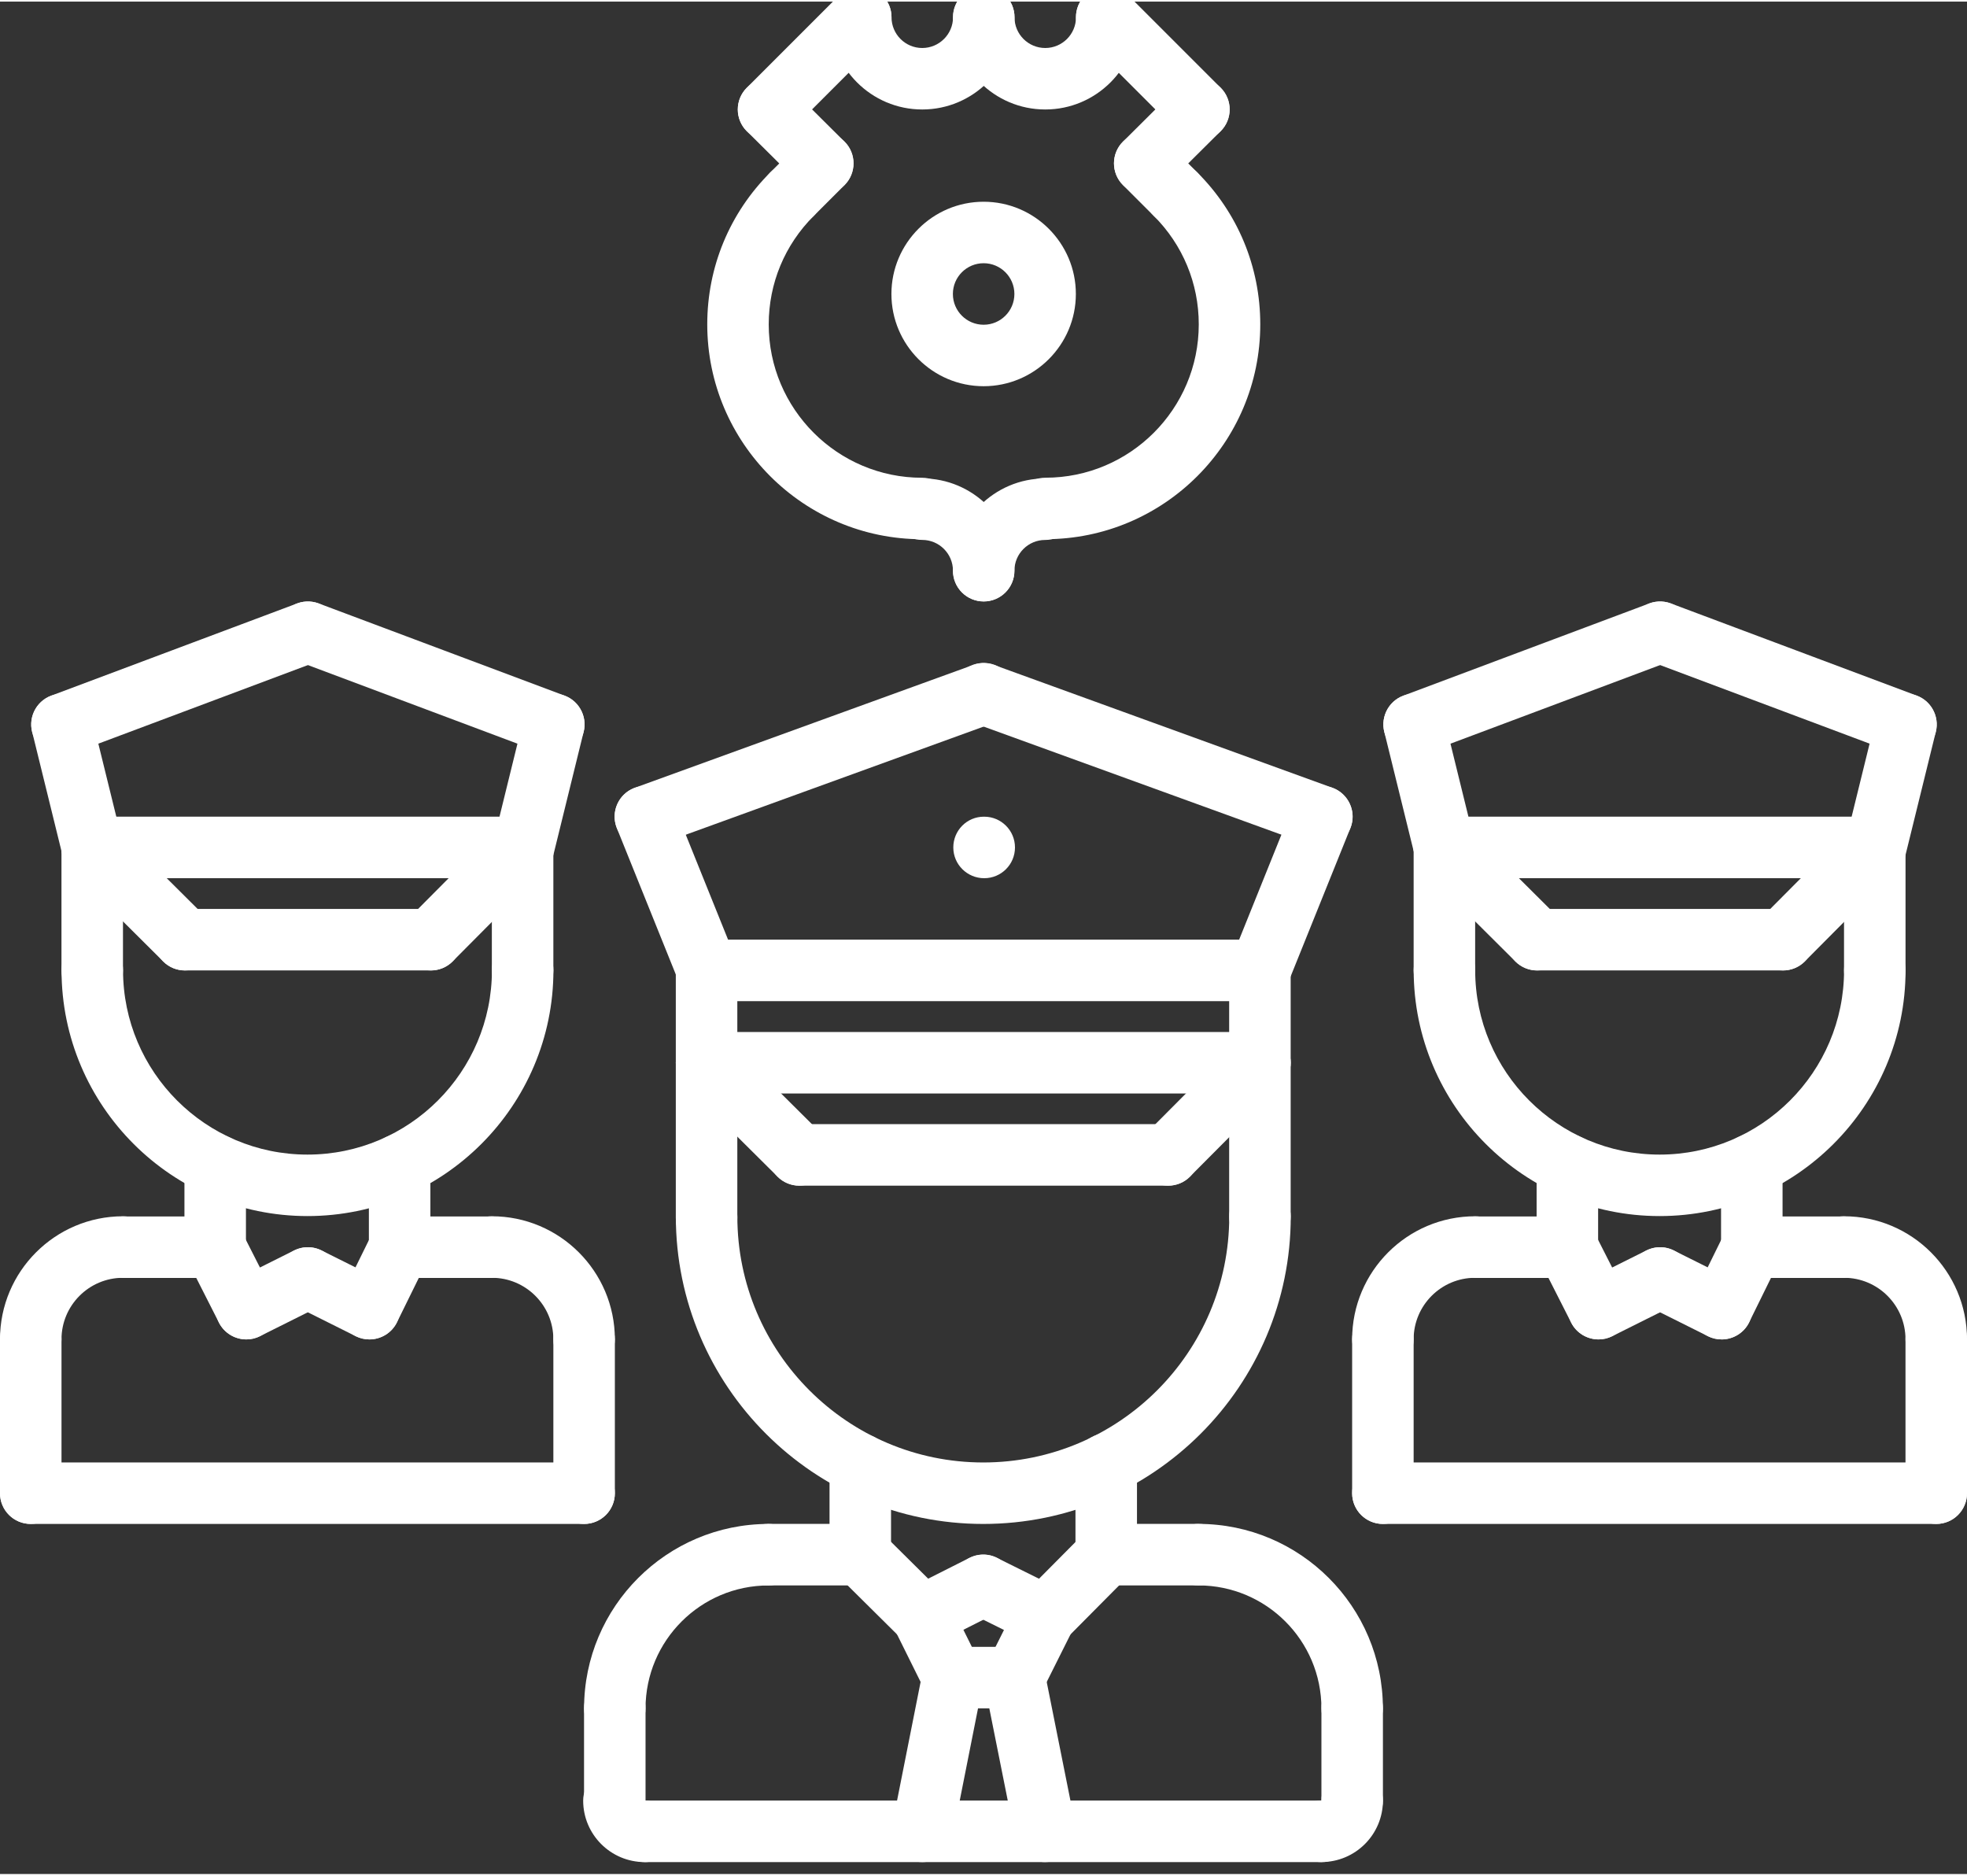 <?xml version="1.0" encoding="UTF-8" standalone="no"?>
<svg
   xmlns:dc="http://purl.org/dc/elements/1.1/"
   xmlns:cc="http://creativecommons.org/ns#"
   xmlns:rdf="http://www.w3.org/1999/02/22-rdf-syntax-ns#"
   xmlns:svg="http://www.w3.org/2000/svg"
   xmlns="http://www.w3.org/2000/svg"
   id="svg190"
   version="1.1"
   width="56.639pt"
   viewBox="0 -11 56.736 54"
   height="54pt">
  <rect x="0" y="-11" width="56.736" height="54" fill="#333333" stroke="none"/>
  <defs
     id="defs194" />
  <path
     style="stroke-width:0.111;fill:#ffffff;fill-opacity:1"
     id="path2"
     d="m 17.733,41.769 c -0.491,0 -0.887,-0.396 -0.887,-0.887 v -2.658 c 0,-0.49 0.396,-0.887 0.887,-0.887 0.49,0 0.887,0.397 0.887,0.887 v 2.658 c 0,0.491 -0.397,0.887 -0.887,0.887 z m 0,0" />
  <path
     style="stroke-width:0.111;fill:#ffffff;fill-opacity:1"
     id="path4"
     d="m 18.594,42.656 c -0.978,0 -1.773,-0.795 -1.773,-1.773 0,-0.471 0.371,-0.811 0.84,-0.836 0.508,-0.033 0.88,0.369 0.933,0.835 0.489,0 0.887,0.397 0.887,0.887 0,0.491 -0.397,0.888 -0.887,0.888 z m 0,0" />
  <path
     style="stroke-width:0.111;fill:#ffffff;fill-opacity:1"
     id="path6"
     d="m 17.734,39.111 c -0.491,0 -0.887,-0.396 -0.887,-0.887 0,-2.934 2.386,-5.32 5.32,-5.32 0.491,0 0.887,0.397 0.887,0.887 0,0.491 -0.396,0.887 -0.887,0.887 -1.956,0 -3.547,1.591 -3.547,3.547 0,0.491 -0.396,0.887 -0.887,0.887 z m 0,0" />
  <path
     style="stroke-width:0.111;fill:#ffffff;fill-opacity:1"
     id="path8"
     d="m 24.814,34.677 h -2.66 c -0.49,0 -0.887,-0.396 -0.887,-0.887 0,-0.49 0.397,-0.887 0.887,-0.887 h 2.66 c 0.491,0 0.887,0.397 0.887,0.887 0,0.491 -0.396,0.887 -0.887,0.887 z m 0,0" />
  <path
     style="stroke-width:0.111;fill:#ffffff;fill-opacity:1"
     id="path10"
     d="m 39.002,39.111 c -0.49,0 -0.887,-0.396 -0.887,-0.887 0,-1.956 -1.591,-3.547 -3.547,-3.547 -0.49,0 -0.887,-0.396 -0.887,-0.887 0,-0.49 0.397,-0.887 0.887,-0.887 2.934,0 5.32,2.386 5.32,5.32 0,0.491 -0.396,0.887 -0.887,0.887 z m 0,0" />
  <path
     style="stroke-width:0.111;fill:#ffffff;fill-opacity:1"
     id="path12"
     d="m 34.568,34.677 h -2.66 c -0.49,0 -0.887,-0.396 -0.887,-0.887 0,-0.49 0.397,-0.887 0.887,-0.887 h 2.66 c 0.491,0 0.887,0.397 0.887,0.887 0,0.491 -0.396,0.887 -0.887,0.887 z m 0,0" />
  <path
     style="stroke-width:0.111;fill:#ffffff;fill-opacity:1"
     id="path14"
     d="m 39.002,41.769 c -0.49,0 -0.887,-0.396 -0.887,-0.887 v -2.658 c 0,-0.49 0.397,-0.887 0.887,-0.887 0.491,0 0.887,0.397 0.887,0.887 v 2.658 c 0,0.491 -0.396,0.887 -0.887,0.887 z m 0,0" />
  <path
     style="stroke-width:0.111;fill:#ffffff;fill-opacity:1"
     id="path16"
     d="m 38.115,42.656 c -0.49,0 -0.887,-0.396 -0.887,-0.887 0,-0.49 0.397,-0.887 0.887,-0.887 0,-0.49 0.397,-0.887 0.887,-0.887 0.491,0 0.887,0.397 0.887,0.887 0,0.978 -0.795,1.773 -1.773,1.773 z m 0,0" />
  <path
     style="stroke-width:0.111;fill:#ffffff;fill-opacity:1"
     id="path18"
     d="M 38.115,42.656 H 18.607 c -0.49,0 -0.887,-0.396 -0.887,-0.887 0,-0.49 0.397,-0.887 0.887,-0.887 h 19.508 c 0.491,0 0.887,0.397 0.887,0.887 0,0.491 -0.396,0.887 -0.887,0.887 z m 0,0" />
  <path
     style="stroke-width:0.111;fill:#ffffff;fill-opacity:1"
     id="path20"
     d="m 28.36,32.904 c -4.889,0 -8.866,-3.977 -8.866,-8.865 0,-0.49 0.397,-0.887 0.887,-0.887 0.491,0 0.887,0.397 0.887,0.887 0,3.911 3.181,7.092 7.093,7.092 3.912,0 7.095,-3.181 7.095,-7.092 0,-0.49 0.397,-0.887 0.887,-0.887 0.491,0 0.887,0.397 0.887,0.887 0,4.889 -3.978,8.865 -8.868,8.865 z m 0,0" />
  <path
     style="stroke-width:0.111;fill:#ffffff;fill-opacity:1"
     id="path22"
     d="m 20.38,24.969 c -0.49,0 -0.887,-0.397 -0.887,-0.887 v -7.142 c 0,-0.49 0.397,-0.887 0.887,-0.887 0.491,0 0.887,0.397 0.887,0.887 v 7.142 c 0,0.489 -0.396,0.887 -0.887,0.887 z m 0,0" />
  <path
     style="stroke-width:0.111;fill:#ffffff;fill-opacity:1"
     id="path24"
     d="m 36.341,24.925 c -0.49,0 -0.887,-0.396 -0.887,-0.887 v -7.098 c 0,-0.49 0.397,-0.887 0.887,-0.887 0.491,0 0.887,0.397 0.887,0.887 v 7.098 c 0,0.491 -0.396,0.887 -0.887,0.887 z m 0,0" />
  <path
     style="stroke-width:0.111;fill:#ffffff;fill-opacity:1"
     id="path26"
     d="m 24.814,34.677 c -0.49,0 -0.887,-0.396 -0.887,-0.887 v -2.603 c 0,-0.49 0.397,-0.887 0.887,-0.887 0.491,0 0.887,0.397 0.887,0.887 v 2.603 c 0,0.491 -0.396,0.887 -0.887,0.887 z m 0,0" />
  <path
     style="stroke-width:0.111;fill:#ffffff;fill-opacity:1"
     id="path28"
     d="m 31.908,34.677 c -0.49,0 -0.887,-0.396 -0.887,-0.887 v -2.61 c 0,-0.49 0.397,-0.887 0.887,-0.887 0.491,0 0.887,0.397 0.887,0.887 v 2.61 c 0,0.491 -0.396,0.887 -0.887,0.887 z m 0,0" />
  <path
     style="stroke-width:0.111;fill:#ffffff;fill-opacity:1"
     id="path30"
     d="m 23.055,23.148 c -0.226,0 -0.452,-0.086 -0.625,-0.258 L 19.755,20.232 c -0.347,-0.346 -0.349,-0.906 -0.004,-1.254 0.346,-0.346 0.906,-0.349 1.254,-0.004 l 2.674,2.658 c 0.348,0.346 0.349,0.906 0.004,1.254 -0.174,0.174 -0.401,0.262 -0.629,0.262 z m 0,0" />
  <path
     style="stroke-width:0.111;fill:#ffffff;fill-opacity:1"
     id="path32"
     d="M 33.695,23.148 H 23.055 c -0.491,0 -0.887,-0.396 -0.887,-0.887 0,-0.49 0.396,-0.887 0.887,-0.887 h 10.641 c 0.491,0 0.887,0.397 0.887,0.887 0,0.491 -0.396,0.887 -0.887,0.887 z m 0,0" />
  <path
     style="stroke-width:0.111;fill:#ffffff;fill-opacity:1"
     id="path34"
     d="m 33.695,23.148 c -0.226,0 -0.453,-0.086 -0.625,-0.258 -0.348,-0.346 -0.349,-0.907 -0.004,-1.254 l 2.646,-2.658 c 0.346,-0.346 0.908,-0.349 1.254,-0.004 0.348,0.346 0.349,0.907 0.004,1.254 l -2.646,2.658 c -0.174,0.174 -0.401,0.262 -0.629,0.262 z m 0,0" />
  <path
     style="stroke-width:0.111;fill:#ffffff;fill-opacity:1"
     id="path36"
     d="M 36.341,20.49 H 20.38 c -0.49,0 -0.887,-0.396 -0.887,-0.887 0,-0.49 0.397,-0.887 0.887,-0.887 h 15.961 c 0.491,0 0.887,0.397 0.887,0.887 0,0.491 -0.396,0.887 -0.887,0.887 z m 0,0" />
  <path
     style="stroke-width:0.111;fill:#ffffff;fill-opacity:1"
     id="path38"
     d="M 36.341,17.827 H 20.38 c -0.49,0 -0.887,-0.396 -0.887,-0.887 0,-0.49 0.397,-0.887 0.887,-0.887 h 15.961 c 0.491,0 0.887,0.397 0.887,0.887 0,0.491 -0.396,0.887 -0.887,0.887 z m 0,0" />
  <path
     style="stroke-width:0.111;fill:#ffffff;fill-opacity:1"
     id="path40"
     d="m 36.341,17.827 c -0.111,0 -0.223,-0.02 -0.332,-0.064 -0.454,-0.184 -0.674,-0.7 -0.491,-1.155 l 1.786,-4.434 c 0.184,-0.455 0.701,-0.671 1.155,-0.491 0.454,0.184 0.674,0.7 0.491,1.154 l -1.786,4.434 c -0.139,0.346 -0.472,0.555 -0.823,0.555 z m 0,0" />
  <path
     style="stroke-width:0.111;fill:#ffffff;fill-opacity:1"
     id="path42"
     d="m 38.128,13.393 c -0.1,0 -0.203,-0.018 -0.302,-0.053 L 28.059,9.795 c -0.461,-0.167 -0.699,-0.676 -0.532,-1.136 0.168,-0.461 0.677,-0.695 1.136,-0.532 l 9.767,3.545 c 0.461,0.167 0.699,0.677 0.532,1.136 -0.131,0.362 -0.471,0.585 -0.833,0.585 z m 0,0" />
  <path
     style="stroke-width:0.111;fill:#ffffff;fill-opacity:1"
     id="path44"
     d="m 20.402,17.826 c -0.351,0 -0.684,-0.209 -0.823,-0.555 l -1.787,-4.434 c -0.183,-0.455 0.037,-0.971 0.491,-1.154 0.455,-0.18 0.971,0.036 1.154,0.491 l 1.787,4.434 c 0.183,0.455 -0.037,0.971 -0.491,1.155 -0.109,0.043 -0.221,0.064 -0.332,0.064 z m 0,0" />
  <path
     style="stroke-width:0.111;fill:#ffffff;fill-opacity:1"
     id="path46"
     d="m 18.615,13.393 c -0.363,0 -0.702,-0.223 -0.833,-0.585 -0.167,-0.46 0.071,-0.969 0.532,-1.136 l 9.767,-3.545 c 0.46,-0.165 0.968,0.07 1.136,0.532 0.167,0.46 -0.071,0.969 -0.532,1.136 l -9.767,3.545 c -0.1,0.035 -0.202,0.052 -0.302,0.052 z m 0,0" />
  <path
     style="stroke-width:0.111;fill:#ffffff;fill-opacity:1"
     id="path48"
     d="m 26.602,36.449 c -0.226,0 -0.451,-0.086 -0.624,-0.257 l -1.788,-1.772 c -0.348,-0.345 -0.35,-0.905 -0.005,-1.253 0.345,-0.349 0.905,-0.35 1.254,-0.006 l 1.788,1.772 c 0.349,0.345 0.35,0.905 0.005,1.254 -0.174,0.174 -0.401,0.262 -0.63,0.262 z m 0,0" />
  <path
     style="stroke-width:0.111;fill:#ffffff;fill-opacity:1"
     id="path50"
     d="m 26.603,36.449 c -0.325,0 -0.636,-0.178 -0.793,-0.488 -0.221,-0.437 -0.045,-0.971 0.392,-1.191 l 1.76,-0.887 c 0.438,-0.223 0.97,-0.045 1.191,0.392 0.221,0.437 0.045,0.971 -0.392,1.191 l -1.759,0.887 c -0.129,0.066 -0.265,0.096 -0.398,0.096 z m 0,0" />
  <path
     style="stroke-width:0.111;fill:#ffffff;fill-opacity:1"
     id="path52"
     d="m 30.148,36.449 c -0.132,0 -0.267,-0.029 -0.393,-0.092 l -1.788,-0.887 c -0.439,-0.217 -0.618,-0.749 -0.4,-1.188 0.216,-0.438 0.751,-0.618 1.189,-0.4 l 1.787,0.887 c 0.439,0.217 0.618,0.749 0.4,1.189 -0.155,0.311 -0.469,0.492 -0.795,0.492 z m 0,0" />
  <path
     style="stroke-width:0.111;fill:#ffffff;fill-opacity:1"
     id="path54"
     d="m 30.149,36.449 c -0.226,0 -0.452,-0.086 -0.625,-0.257 -0.348,-0.346 -0.349,-0.906 -0.004,-1.255 l 1.759,-1.772 c 0.348,-0.346 0.907,-0.348 1.255,-0.004 0.348,0.346 0.349,0.906 0.004,1.255 l -1.759,1.772 c -0.174,0.174 -0.402,0.262 -0.63,0.262 z m 0,0" />
  <path
     style="stroke-width:0.111;fill:#ffffff;fill-opacity:1"
     id="path56"
     d="m 27.482,38.223 c -0.326,0 -0.641,-0.18 -0.794,-0.493 L 25.808,35.956 c -0.218,-0.439 -0.039,-0.971 0.4,-1.189 0.437,-0.219 0.971,-0.04 1.188,0.4 l 0.88,1.773 c 0.218,0.439 0.039,0.971 -0.4,1.188 -0.127,0.064 -0.262,0.093 -0.394,0.093 z m 0,0" />
  <path
     style="stroke-width:0.111;fill:#ffffff;fill-opacity:1"
     id="path58"
     d="m 29.261,38.223 c -0.133,0 -0.269,-0.03 -0.395,-0.093 -0.438,-0.219 -0.616,-0.752 -0.397,-1.19 l 0.887,-1.773 c 0.22,-0.438 0.752,-0.614 1.19,-0.397 0.438,0.219 0.615,0.752 0.396,1.19 l -0.887,1.773 c -0.156,0.31 -0.469,0.489 -0.794,0.489 z m 0,0" />
  <path
     style="stroke-width:0.111;fill:#ffffff;fill-opacity:1"
     id="path60"
     d="m 29.262,38.223 h -1.78 c -0.491,0 -0.887,-0.396 -0.887,-0.887 0,-0.49 0.396,-0.887 0.887,-0.887 h 1.78 c 0.491,0 0.887,0.397 0.887,0.887 0,0.491 -0.396,0.887 -0.887,0.887 z m 0,0" />
  <path
     style="stroke-width:0.111;fill:#ffffff;fill-opacity:1"
     id="path62"
     d="m 26.603,42.656 c -0.057,0 -0.115,-0.005 -0.173,-0.018 -0.481,-0.095 -0.793,-0.562 -0.697,-1.042 L 26.613,37.163 c 0.094,-0.481 0.561,-0.797 1.042,-0.697 0.481,0.095 0.793,0.562 0.697,1.042 l -0.88,4.434 c -0.083,0.423 -0.454,0.714 -0.869,0.714 z m 0,0" />
  <path
     style="stroke-width:0.111;fill:#ffffff;fill-opacity:1"
     id="path64"
     d="m 30.148,42.656 c -0.414,0 -0.785,-0.291 -0.868,-0.713 l -0.887,-4.434 c -0.096,-0.481 0.216,-0.947 0.695,-1.044 0.487,-0.101 0.948,0.216 1.043,0.695 l 0.887,4.434 c 0.096,0.481 -0.216,0.947 -0.695,1.043 -0.059,0.013 -0.119,0.018 -0.175,0.018 z m 0,0" />
  <path
     style="stroke-width:0.111;fill:#ffffff;fill-opacity:1"
     id="path66"
     d="m 28.388,14.281 c -0.491,0 -0.891,-0.396 -0.891,-0.887 0,-0.49 0.392,-0.887 0.882,-0.887 h 0.01 c 0.489,0 0.887,0.397 0.887,0.887 0,0.491 -0.397,0.887 -0.887,0.887 z m 0,0" />
  <path
     style="stroke-width:0.111;fill:#ffffff;fill-opacity:1"
     id="path68"
     d="m 39.888,28.465 c -0.49,0 -0.887,-0.396 -0.887,-0.887 0,-1.956 1.591,-3.547 3.547,-3.547 0.491,0 0.887,0.396 0.887,0.887 0,0.491 -0.396,0.887 -0.887,0.887 -0.978,0 -1.773,0.795 -1.773,1.773 0,0.491 -0.396,0.887 -0.887,0.887 z m 0,0" />
  <path
     style="stroke-width:0.111;fill:#ffffff;fill-opacity:1"
     id="path70"
     d="m 45.209,25.81 h -2.66 c -0.49,0 -0.887,-0.396 -0.887,-0.887 0,-0.49 0.397,-0.887 0.887,-0.887 h 2.66 c 0.491,0 0.887,0.397 0.887,0.887 0,0.491 -0.396,0.887 -0.887,0.887 z m 0,0" />
  <path
     style="stroke-width:0.111;fill:#ffffff;fill-opacity:1"
     id="path72"
     d="m 39.888,32.904 c -0.49,0 -0.887,-0.396 -0.887,-0.887 v -4.439 c 0,-0.491 0.397,-0.887 0.887,-0.887 0.491,0 0.887,0.396 0.887,0.887 v 4.439 c 0,0.491 -0.396,0.887 -0.887,0.887 z m 0,0" />
  <path
     style="stroke-width:0.111;fill:#ffffff;fill-opacity:1"
     id="path74"
     d="m 55.849,28.465 c -0.49,0 -0.887,-0.396 -0.887,-0.887 0,-0.978 -0.795,-1.773 -1.773,-1.773 -0.49,0 -0.887,-0.396 -0.887,-0.887 0,-0.491 0.397,-0.887 0.887,-0.887 1.956,0 3.547,1.591 3.547,3.547 0,0.491 -0.396,0.887 -0.887,0.887 z m 0,0" />
  <path
     style="stroke-width:0.111;fill:#ffffff;fill-opacity:1"
     id="path76"
     d="m 53.189,25.81 h -2.66 c -0.49,0 -0.887,-0.396 -0.887,-0.887 0,-0.49 0.397,-0.887 0.887,-0.887 h 2.66 c 0.491,0 0.887,0.397 0.887,0.887 0,0.491 -0.396,0.887 -0.887,0.887 z m 0,0" />
  <path
     style="stroke-width:0.111;fill:#ffffff;fill-opacity:1"
     id="path78"
     d="m 55.849,32.904 c -0.49,0 -0.887,-0.396 -0.887,-0.887 v -4.439 c 0,-0.491 0.397,-0.887 0.887,-0.887 0.491,0 0.887,0.396 0.887,0.887 v 4.439 c 0,0.491 -0.396,0.887 -0.887,0.887 z m 0,0" />
  <path
     style="stroke-width:0.111;fill:#ffffff;fill-opacity:1"
     id="path80"
     d="m 45.209,25.811 c -0.49,0 -0.887,-0.396 -0.887,-0.887 v -2.381 c 0,-0.49 0.397,-0.887 0.887,-0.887 0.491,0 0.887,0.397 0.887,0.887 v 2.381 c 0,0.491 -0.396,0.887 -0.887,0.887 z m 0,0" />
  <path
     style="stroke-width:0.111;fill:#ffffff;fill-opacity:1"
     id="path82"
     d="m 50.529,25.806 c -0.49,0 -0.887,-0.396 -0.887,-0.887 v -2.376 c 0,-0.49 0.397,-0.887 0.887,-0.887 0.491,0 0.887,0.397 0.887,0.887 v 2.376 c 0,0.491 -0.396,0.887 -0.887,0.887 z m 0,0" />
  <path
     style="stroke-width:0.111;fill:#ffffff;fill-opacity:1"
     id="path84"
     d="m 54.076,17.824 c -0.49,0 -0.887,-0.396 -0.887,-0.887 V 13.393 c 0,-0.49 0.397,-0.887 0.887,-0.887 0.491,0 0.887,0.397 0.887,0.887 v 3.544 c 0,0.491 -0.396,0.887 -0.887,0.887 z m 0,0" />
  <path
     style="stroke-width:0.111;fill:#ffffff;fill-opacity:1"
     id="path86"
     d="m 41.662,17.824 c -0.49,0 -0.887,-0.396 -0.887,-0.887 V 13.393 c 0,-0.49 0.397,-0.887 0.887,-0.887 0.491,0 0.887,0.397 0.887,0.887 v 3.544 c 0,0.491 -0.396,0.887 -0.887,0.887 z m 0,0" />
  <path
     style="stroke-width:0.111;fill:#ffffff;fill-opacity:1"
     id="path88"
     d="m 47.87,24.025 c -3.911,0 -7.094,-3.181 -7.094,-7.09 0,-0.491 0.397,-0.887 0.887,-0.887 0.491,0 0.887,0.396 0.887,0.887 0,2.933 2.386,5.317 5.32,5.317 2.934,0 5.32,-2.384 5.32,-5.317 0,-0.491 0.397,-0.887 0.887,-0.887 0.491,0 0.887,0.396 0.887,0.887 0,3.91 -3.182,7.09 -7.094,7.09 z m 0,0" />
  <path
     style="stroke-width:0.111;fill:#ffffff;fill-opacity:1"
     id="path90"
     d="M 55.849,32.904 H 39.888 c -0.49,0 -0.887,-0.396 -0.887,-0.887 0,-0.49 0.397,-0.887 0.887,-0.887 h 15.961 c 0.491,0 0.887,0.397 0.887,0.887 0,0.491 -0.396,0.887 -0.887,0.887 z m 0,0" />
  <path
     style="stroke-width:0.111;fill:#ffffff;fill-opacity:1"
     id="path92"
     d="m 44.336,16.941 c -0.226,0 -0.453,-0.086 -0.625,-0.258 l -2.674,-2.661 c -0.347,-0.346 -0.349,-0.906 -0.004,-1.254 0.346,-0.346 0.908,-0.349 1.254,-0.004 l 2.674,2.661 c 0.348,0.346 0.349,0.906 0.004,1.254 -0.174,0.174 -0.401,0.262 -0.629,0.262 z m 0,0" />
  <path
     style="stroke-width:0.111;fill:#ffffff;fill-opacity:1"
     id="path94"
     d="m 51.43,16.941 h -7.094 c -0.491,0 -0.887,-0.396 -0.887,-0.887 0,-0.49 0.396,-0.887 0.887,-0.887 h 7.094 c 0.491,0 0.887,0.397 0.887,0.887 0,0.491 -0.396,0.887 -0.887,0.887 z m 0,0" />
  <path
     style="stroke-width:0.111;fill:#ffffff;fill-opacity:1"
     id="path96"
     d="m 51.43,16.941 c -0.226,0 -0.452,-0.086 -0.625,-0.258 -0.348,-0.346 -0.349,-0.906 -0.004,-1.254 l 2.646,-2.661 c 0.346,-0.346 0.906,-0.349 1.254,-0.004 0.348,0.346 0.349,0.906 0.004,1.254 l -2.646,2.661 c -0.174,0.174 -0.401,0.262 -0.629,0.262 z m 0,0" />
  <path
     style="stroke-width:0.111;fill:#ffffff;fill-opacity:1"
     id="path98"
     d="m 54.076,14.28 h -12.414 c -0.49,0 -0.887,-0.396 -0.887,-0.887 0,-0.49 0.397,-0.887 0.887,-0.887 h 12.414 c 0.491,0 0.887,0.397 0.887,0.887 0,0.491 -0.396,0.887 -0.887,0.887 z m 0,0" />
  <path
     style="stroke-width:0.111;fill:#ffffff;fill-opacity:1"
     id="path100"
     d="m 41.661,14.28 c -0.398,0 -0.76,-0.27 -0.86,-0.675 L 39.928,10.06 c -0.117,-0.475 0.173,-0.956 0.648,-1.073 0.475,-0.12 0.956,0.173 1.073,0.648 l 0.872,3.546 c 0.117,0.475 -0.173,0.956 -0.648,1.073 -0.071,0.019 -0.143,0.026 -0.213,0.026 z m 0,0" />
  <path
     style="stroke-width:0.111;fill:#ffffff;fill-opacity:1"
     id="path102"
     d="m 40.789,10.734 c -0.358,0 -0.697,-0.219 -0.831,-0.575 -0.171,-0.459 0.06,-0.97 0.519,-1.142 l 7.094,-2.66 c 0.458,-0.17 0.971,0.06 1.142,0.519 0.171,0.459 -0.06,0.97 -0.519,1.142 l -7.094,2.66 c -0.103,0.037 -0.207,0.056 -0.311,0.056 z m 0,0" />
  <path
     style="stroke-width:0.111;fill:#ffffff;fill-opacity:1"
     id="path104"
     d="m 54.104,14.279 c -0.07,0 -0.142,-0.008 -0.213,-0.026 -0.475,-0.117 -0.765,-0.598 -0.648,-1.073 l 0.872,-3.546 c 0.117,-0.475 0.601,-0.77 1.073,-0.648 0.475,0.117 0.765,0.597 0.649,1.073 L 54.964,13.606 c -0.099,0.403 -0.461,0.674 -0.86,0.674 z m 0,0" />
  <path
     style="stroke-width:0.111;fill:#ffffff;fill-opacity:1"
     id="path106"
     d="m 54.977,10.733 c -0.104,0 -0.208,-0.019 -0.312,-0.056 L 47.571,8.017 c -0.459,-0.172 -0.69,-0.684 -0.519,-1.142 0.171,-0.46 0.684,-0.688 1.142,-0.519 l 7.094,2.66 c 0.459,0.172 0.69,0.684 0.519,1.142 -0.133,0.355 -0.472,0.575 -0.83,0.575 z m 0,0" />
  <path
     style="stroke-width:0.111;fill:#ffffff;fill-opacity:1"
     id="path108"
     d="m 46.11,27.582 c -0.324,0 -0.635,-0.177 -0.792,-0.485 l -0.9,-1.772 c -0.222,-0.437 -0.048,-0.971 0.388,-1.192 0.438,-0.222 0.971,-0.048 1.193,0.388 l 0.9,1.771 c 0.222,0.437 0.048,0.971 -0.388,1.193 -0.129,0.066 -0.266,0.097 -0.401,0.097 z m 0,0" />
  <path
     style="stroke-width:0.111;fill:#ffffff;fill-opacity:1"
     id="path110"
     d="m 46.11,27.582 c -0.326,0 -0.639,-0.179 -0.794,-0.491 -0.219,-0.438 -0.041,-0.971 0.397,-1.189 l 1.775,-0.886 c 0.438,-0.217 0.971,-0.041 1.189,0.397 0.219,0.438 0.041,0.971 -0.397,1.189 l -1.774,0.886 c -0.126,0.064 -0.262,0.094 -0.394,0.094 z m 0,0" />
  <path
     style="stroke-width:0.111;fill:#ffffff;fill-opacity:1"
     id="path112"
     d="m 49.656,27.582 c -0.133,0 -0.269,-0.03 -0.394,-0.093 l -1.774,-0.886 c -0.438,-0.218 -0.617,-0.751 -0.397,-1.189 0.218,-0.44 0.755,-0.614 1.189,-0.397 l 1.775,0.886 c 0.438,0.218 0.616,0.751 0.397,1.189 -0.155,0.311 -0.469,0.49 -0.794,0.49 z m 0,0" />
  <path
     style="stroke-width:0.111;fill:#ffffff;fill-opacity:1"
     id="path114"
     d="m 49.656,27.582 c -0.131,0 -0.265,-0.029 -0.39,-0.091 -0.44,-0.216 -0.62,-0.748 -0.404,-1.187 l 0.872,-1.772 c 0.216,-0.44 0.75,-0.618 1.187,-0.404 0.44,0.216 0.62,0.749 0.404,1.187 l -0.872,1.772 c -0.155,0.314 -0.47,0.496 -0.797,0.496 z m 0,0" />
  <path
     style="stroke-width:0.111;fill:#ffffff;fill-opacity:1"
     id="path116"
     d="M 0.887,28.465 C 0.396,28.465 0,28.069 0,27.578 c 0,-1.956 1.591,-3.547 3.547,-3.547 0.491,0 0.887,0.396 0.887,0.887 0,0.491 -0.396,0.887 -0.887,0.887 -0.978,0 -1.773,0.795 -1.773,1.773 0,0.491 -0.396,0.887 -0.887,0.887 z m 0,0" />
  <path
     style="stroke-width:0.111;fill:#ffffff;fill-opacity:1"
     id="path118"
     d="M 6.207,25.81 H 3.547 c -0.491,0 -0.887,-0.396 -0.887,-0.887 0,-0.49 0.396,-0.887 0.887,-0.887 h 2.66 c 0.491,0 0.887,0.397 0.887,0.887 0,0.491 -0.396,0.887 -0.887,0.887 z m 0,0" />
  <path
     style="stroke-width:0.111;fill:#ffffff;fill-opacity:1"
     id="path120"
     d="M 0.887,32.904 C 0.396,32.904 0,32.508 0,32.017 v -4.439 c 0,-0.491 0.396,-0.887 0.887,-0.887 0.491,0 0.887,0.396 0.887,0.887 v 4.439 c 0,0.491 -0.396,0.887 -0.887,0.887 z m 0,0" />
  <path
     style="stroke-width:0.111;fill:#ffffff;fill-opacity:1"
     id="path122"
     d="m 16.848,28.465 c -0.491,0 -0.887,-0.396 -0.887,-0.887 0,-0.978 -0.795,-1.773 -1.773,-1.773 -0.491,0 -0.887,-0.396 -0.887,-0.887 0,-0.491 0.396,-0.887 0.887,-0.887 1.956,0 3.547,1.591 3.547,3.547 0,0.491 -0.396,0.887 -0.887,0.887 z m 0,0" />
  <path
     style="stroke-width:0.111;fill:#ffffff;fill-opacity:1"
     id="path124"
     d="m 14.188,25.81 h -2.66 c -0.491,0 -0.887,-0.396 -0.887,-0.887 0,-0.49 0.396,-0.887 0.887,-0.887 h 2.66 c 0.491,0 0.887,0.397 0.887,0.887 0,0.491 -0.396,0.887 -0.887,0.887 z m 0,0" />
  <path
     style="stroke-width:0.111;fill:#ffffff;fill-opacity:1"
     id="path126"
     d="m 16.848,32.904 c -0.491,0 -0.887,-0.396 -0.887,-0.887 v -4.439 c 0,-0.491 0.396,-0.887 0.887,-0.887 0.491,0 0.887,0.396 0.887,0.887 v 4.439 c 0,0.491 -0.396,0.887 -0.887,0.887 z m 0,0" />
  <path
     style="stroke-width:0.111;fill:#ffffff;fill-opacity:1"
     id="path128"
     d="m 6.207,25.811 c -0.491,0 -0.887,-0.396 -0.887,-0.887 v -2.381 c 0,-0.49 0.396,-0.887 0.887,-0.887 0.491,0 0.887,0.397 0.887,0.887 v 2.381 c 0,0.491 -0.396,0.887 -0.887,0.887 z m 0,0" />
  <path
     style="stroke-width:0.111;fill:#ffffff;fill-opacity:1"
     id="path130"
     d="m 11.527,25.806 c -0.491,0 -0.887,-0.396 -0.887,-0.887 v -2.376 c 0,-0.49 0.396,-0.887 0.887,-0.887 0.491,0 0.887,0.397 0.887,0.887 v 2.376 c 0,0.491 -0.396,0.887 -0.887,0.887 z m 0,0" />
  <path
     style="stroke-width:0.111;fill:#ffffff;fill-opacity:1"
     id="path132"
     d="m 15.074,17.824 c -0.491,0 -0.887,-0.396 -0.887,-0.887 V 13.393 c 0,-0.49 0.396,-0.887 0.887,-0.887 0.491,0 0.887,0.397 0.887,0.887 v 3.544 c 0,0.491 -0.396,0.887 -0.887,0.887 z m 0,0" />
  <path
     style="stroke-width:0.111;fill:#ffffff;fill-opacity:1"
     id="path134"
     d="m 2.66,17.824 c -0.491,0 -0.887,-0.396 -0.887,-0.887 V 13.393 c 0,-0.49 0.396,-0.887 0.887,-0.887 0.491,0 0.887,0.397 0.887,0.887 v 3.544 c 0,0.491 -0.396,0.887 -0.887,0.887 z m 0,0" />
  <path
     style="stroke-width:0.111;fill:#ffffff;fill-opacity:1"
     id="path136"
     d="m 8.869,24.025 c -3.911,0 -7.094,-3.181 -7.094,-7.09 0,-0.491 0.397,-0.887 0.887,-0.887 0.491,0 0.887,0.396 0.887,0.887 0,2.933 2.386,5.317 5.32,5.317 2.934,0 5.32,-2.384 5.32,-5.317 0,-0.491 0.397,-0.887 0.887,-0.887 0.491,0 0.887,0.396 0.887,0.887 0,3.91 -3.182,7.09 -7.094,7.09 z m 0,0" />
  <path
     style="stroke-width:0.111;fill:#ffffff;fill-opacity:1"
     id="path138"
     d="M 16.848,32.904 H 0.887 C 0.396,32.904 0,32.508 0,32.017 0,31.527 0.396,31.13 0.887,31.13 H 16.848 c 0.491,0 0.887,0.397 0.887,0.887 0,0.491 -0.396,0.887 -0.887,0.887 z m 0,0" />
  <path
     style="stroke-width:0.111;fill:#ffffff;fill-opacity:1"
     id="path140"
     d="m 5.334,16.941 c -0.226,0 -0.453,-0.086 -0.625,-0.258 L 2.034,14.022 c -0.348,-0.346 -0.349,-0.906 -0.003,-1.254 0.346,-0.346 0.908,-0.349 1.254,-0.004 l 2.674,2.661 c 0.347,0.346 0.349,0.906 0.003,1.254 -0.173,0.174 -0.401,0.262 -0.629,0.262 z m 0,0" />
  <path
     style="stroke-width:0.111;fill:#ffffff;fill-opacity:1"
     id="path142"
     d="M 12.428,16.941 H 5.334 c -0.491,0 -0.887,-0.396 -0.887,-0.887 0,-0.49 0.396,-0.887 0.887,-0.887 h 7.094 c 0.49,0 0.887,0.397 0.887,0.887 0,0.491 -0.397,0.887 -0.887,0.887 z m 0,0" />
  <path
     style="stroke-width:0.111;fill:#ffffff;fill-opacity:1"
     id="path144"
     d="m 12.428,16.941 c -0.226,0 -0.452,-0.086 -0.625,-0.258 -0.348,-0.346 -0.349,-0.906 -0.004,-1.254 l 2.646,-2.661 c 0.346,-0.346 0.906,-0.349 1.254,-0.004 0.348,0.346 0.349,0.906 0.004,1.254 l -2.646,2.661 c -0.173,0.174 -0.401,0.262 -0.629,0.262 z m 0,0" />
  <path
     style="stroke-width:0.111;fill:#ffffff;fill-opacity:1"
     id="path146"
     d="M 15.074,14.28 H 2.66 c -0.491,0 -0.887,-0.396 -0.887,-0.887 0,-0.49 0.396,-0.887 0.887,-0.887 H 15.074 c 0.491,0 0.887,0.397 0.887,0.887 0,0.491 -0.396,0.887 -0.887,0.887 z m 0,0" />
  <path
     style="stroke-width:0.111;fill:#ffffff;fill-opacity:1"
     id="path148"
     d="m 2.659,14.28 c -0.398,0 -0.76,-0.27 -0.86,-0.675 L 0.927,10.06 C 0.81,9.584 1.1,9.104 1.575,8.987 c 0.475,-0.12 0.956,0.173 1.073,0.648 l 0.873,3.546 c 0.117,0.475 -0.173,0.956 -0.649,1.073 -0.071,0.019 -0.142,0.026 -0.213,0.026 z m 0,0" />
  <path
     style="stroke-width:0.111;fill:#ffffff;fill-opacity:1"
     id="path150"
     d="m 1.787,10.734 c -0.358,0 -0.697,-0.219 -0.831,-0.575 C 0.785,9.7 1.016,9.19 1.475,9.017 l 7.094,-2.66 c 0.459,-0.17 0.971,0.06 1.142,0.519 0.171,0.459 -0.061,0.97 -0.519,1.142 L 2.098,10.678 c -0.102,0.037 -0.207,0.056 -0.311,0.056 z m 0,0" />
  <path
     style="stroke-width:0.111;fill:#ffffff;fill-opacity:1"
     id="path152"
     d="m 15.103,14.279 c -0.07,0 -0.142,-0.008 -0.213,-0.026 -0.475,-0.117 -0.765,-0.598 -0.648,-1.073 l 0.872,-3.546 c 0.118,-0.475 0.601,-0.77 1.073,-0.648 0.475,0.117 0.765,0.597 0.648,1.073 l -0.872,3.546 c -0.1,0.403 -0.462,0.674 -0.86,0.674 z m 0,0" />
  <path
     style="stroke-width:0.111;fill:#ffffff;fill-opacity:1"
     id="path154"
     d="m 15.974,10.733 c -0.104,0 -0.209,-0.019 -0.312,-0.056 L 8.568,8.017 C 8.11,7.845 7.878,7.334 8.05,6.875 8.221,6.415 8.733,6.187 9.192,6.356 l 7.094,2.66 c 0.458,0.172 0.69,0.684 0.519,1.142 -0.132,0.355 -0.471,0.575 -0.83,0.575 z m 0,0" />
  <path
     style="stroke-width:0.111;fill:#ffffff;fill-opacity:1"
     id="path156"
     d="m 7.107,27.582 c -0.324,0 -0.635,-0.177 -0.792,-0.485 L 5.415,25.325 c -0.222,-0.437 -0.048,-0.971 0.388,-1.192 0.437,-0.222 0.971,-0.048 1.193,0.388 l 0.9,1.771 c 0.222,0.437 0.048,0.971 -0.388,1.193 -0.129,0.066 -0.265,0.097 -0.4,0.097 z m 0,0" />
  <path
     style="stroke-width:0.111;fill:#ffffff;fill-opacity:1"
     id="path158"
     d="m 7.107,27.582 c -0.326,0 -0.639,-0.179 -0.795,-0.491 -0.219,-0.438 -0.041,-0.971 0.397,-1.189 l 1.774,-0.886 c 0.438,-0.217 0.972,-0.041 1.189,0.397 0.219,0.438 0.041,0.971 -0.397,1.189 l -1.774,0.886 c -0.126,0.064 -0.262,0.094 -0.394,0.094 z m 0,0" />
  <path
     style="stroke-width:0.111;fill:#ffffff;fill-opacity:1"
     id="path160"
     d="m 10.654,27.582 c -0.133,0 -0.269,-0.03 -0.395,-0.093 L 8.485,26.603 C 8.047,26.385 7.869,25.852 8.088,25.414 c 0.218,-0.44 0.755,-0.614 1.189,-0.397 L 11.051,25.902 c 0.438,0.218 0.617,0.751 0.397,1.189 -0.155,0.311 -0.468,0.49 -0.794,0.49 z m 0,0" />
  <path
     style="stroke-width:0.111;fill:#ffffff;fill-opacity:1"
     id="path162"
     d="m 10.654,27.582 c -0.131,0 -0.265,-0.029 -0.39,-0.091 -0.44,-0.216 -0.62,-0.748 -0.404,-1.187 l 0.872,-1.772 c 0.216,-0.44 0.751,-0.618 1.187,-0.404 0.44,0.216 0.62,0.749 0.404,1.187 l -0.872,1.772 c -0.154,0.314 -0.469,0.496 -0.797,0.496 z m 0,0" />
  <path
     style="stroke-width:0.111;fill:#ffffff;fill-opacity:1"
     id="path164"
     d="m 26.6,-7.889 c -1.466,0 -2.659,-1.193 -2.659,-2.66 0,-0.49 0.396,-0.887 0.887,-0.887 0.49,0 0.887,0.397 0.887,0.887 0,0.49 0.397,0.887 0.886,0.887 0.489,0 0.888,-0.397 0.888,-0.887 0,-0.49 0.396,-0.887 0.887,-0.887 0.49,0 0.887,0.397 0.887,0.887 0,1.467 -1.195,2.66 -2.661,2.66 z m 0,0" />
  <path
     style="stroke-width:0.111;fill:#ffffff;fill-opacity:1"
     id="path166"
     d="m 30.148,-7.889 c -1.466,0 -2.66,-1.193 -2.66,-2.66 0,-0.49 0.396,-0.887 0.887,-0.887 0.49,0 0.887,0.397 0.887,0.887 0,0.49 0.397,0.887 0.887,0.887 0.489,0 0.887,-0.397 0.887,-0.887 0,-0.49 0.396,-0.887 0.887,-0.887 0.49,0 0.887,0.397 0.887,0.887 0,1.467 -1.194,2.66 -2.66,2.66 z m 0,0" />
  <path
     style="stroke-width:0.111;fill:#ffffff;fill-opacity:1"
     id="path168"
     d="m 34.581,-7.002 c -0.227,0 -0.454,-0.087 -0.627,-0.26 l -2.66,-2.66 c -0.347,-0.347 -0.347,-0.907 0,-1.254 0.347,-0.347 0.907,-0.347 1.254,0 l 2.66,2.66 c 0.347,0.347 0.347,0.907 0,1.254 -0.173,0.173 -0.4,0.26 -0.627,0.26 z m 0,0" />
  <path
     style="stroke-width:0.111;fill:#ffffff;fill-opacity:1"
     id="path170"
     d="m 22.167,-7.002 c -0.227,0 -0.454,-0.087 -0.627,-0.26 -0.347,-0.347 -0.347,-0.907 0,-1.254 l 2.66,-2.66 c 0.347,-0.347 0.907,-0.347 1.254,0 0.347,0.347 0.347,0.907 0,1.254 l -2.66,2.66 c -0.173,0.173 -0.4,0.26 -0.627,0.26 z m 0,0" />
  <path
     style="stroke-width:0.111;fill:#ffffff;fill-opacity:1"
     id="path172"
     d="m 33.019,-5.449 c -0.228,0 -0.455,-0.088 -0.629,-0.262 -0.346,-0.348 -0.344,-0.908 0.004,-1.254 l 1.562,-1.553 c 0.348,-0.347 0.908,-0.344 1.254,0.003 0.346,0.348 0.344,0.908 -0.004,1.254 l -1.563,1.554 c -0.173,0.172 -0.399,0.258 -0.625,0.258 z m 0,0" />
  <path
     style="stroke-width:0.111;fill:#ffffff;fill-opacity:1"
     id="path174"
     d="m 28.374,6.299 c -0.491,0 -0.887,-0.396 -0.887,-0.887 0,-1.466 1.194,-2.66 2.66,-2.66 0.49,0 0.887,0.397 0.887,0.887 0,0.491 -0.397,0.887 -0.887,0.887 -0.49,0 -0.887,0.397 -0.887,0.887 0,0.491 -0.397,0.887 -0.887,0.887 z m 0,0" />
  <path
     style="stroke-width:0.111;fill:#ffffff;fill-opacity:1"
     id="path176"
     d="m 28.374,6.299 c -0.491,0 -0.887,-0.396 -0.887,-0.887 0,-0.489 -0.397,-0.887 -0.887,-0.887 -0.491,0 -0.887,-0.396 -0.887,-0.887 0,-0.49 0.396,-0.887 0.887,-0.887 1.466,0 2.66,1.194 2.66,2.66 0,0.491 -0.397,0.887 -0.887,0.887 z m 0,0" />
  <path
     style="stroke-width:0.111;fill:#ffffff;fill-opacity:1"
     id="path178"
     d="m 30.154,4.505 c -0.49,0 -0.887,-0.396 -0.887,-0.887 0,-0.491 0.397,-0.887 0.887,-0.887 2.439,0 4.423,-1.983 4.423,-4.423 0,-1.182 -0.461,-2.292 -1.296,-3.127 -0.348,-0.346 -0.348,-0.907 -0.002,-1.254 0.347,-0.348 0.909,-0.346 1.254,-0.002 1.172,1.17 1.818,2.726 1.818,4.383 0,3.417 -2.78,6.196 -6.197,6.196 z m 0,0" />
  <path
     style="stroke-width:0.111;fill:#ffffff;fill-opacity:1"
     id="path180"
     d="m 23.732,-5.449 c -0.226,0 -0.452,-0.086 -0.625,-0.258 l -1.563,-1.553 c -0.348,-0.346 -0.349,-0.906 -0.004,-1.254 0.346,-0.346 0.906,-0.349 1.254,-0.003 l 1.562,1.553 c 0.348,0.346 0.349,0.906 0.004,1.254 -0.173,0.174 -0.401,0.262 -0.629,0.262 z m 0,0" />
  <path
     style="stroke-width:0.111;fill:#ffffff;fill-opacity:1"
     id="path182"
     d="m 26.597,4.505 c -3.417,0 -6.197,-2.78 -6.197,-6.196 0,-1.657 0.646,-3.213 1.818,-4.383 0.345,-0.345 0.907,-0.346 1.254,0.002 0.346,0.347 0.346,0.908 -0.002,1.254 -0.836,0.835 -1.297,1.945 -1.297,3.127 0,2.439 1.984,4.423 4.423,4.423 0.49,0 0.887,0.396 0.887,0.887 0,0.491 -0.397,0.887 -0.887,0.887 z m 0,0" />
  <path
     style="stroke-width:0.111;fill:#ffffff;fill-opacity:1"
     id="path184"
     d="m 33.906,-4.56 c -0.227,0 -0.454,-0.087 -0.627,-0.26 l -0.888,-0.888 c -0.346,-0.347 -0.346,-0.908 0,-1.254 0.347,-0.346 0.908,-0.346 1.254,0 l 0.888,0.888 c 0.347,0.347 0.347,0.908 0,1.254 -0.173,0.173 -0.4,0.26 -0.627,0.26 z m 0,0" />
  <path
     style="stroke-width:0.111;fill:#ffffff;fill-opacity:1"
     id="path186"
     d="m 22.845,-4.56 c -0.227,0 -0.454,-0.087 -0.627,-0.26 -0.347,-0.346 -0.347,-0.907 0,-1.254 l 0.888,-0.888 c 0.347,-0.346 0.907,-0.346 1.254,0 0.346,0.346 0.346,0.907 0,1.254 l -0.888,0.888 c -0.174,0.173 -0.401,0.26 -0.627,0.26 z m 0,0" />
  <path
     style="stroke-width:0.111;fill:#ffffff;fill-opacity:1"
     id="path188"
     d="m 28.372,0.092 c -1.467,0 -2.66,-1.193 -2.66,-2.66 0,-1.466 1.193,-2.66 2.66,-2.66 1.466,0 2.66,1.194 2.66,2.66 0,1.467 -1.194,2.66 -2.66,2.66 z m 0,-3.547 c -0.49,0 -0.887,0.397 -0.887,0.887 0,0.49 0.397,0.887 0.887,0.887 0.489,0 0.887,-0.397 0.887,-0.887 0,-0.489 -0.397,-0.887 -0.887,-0.887 z m 0,0" />
</svg>

